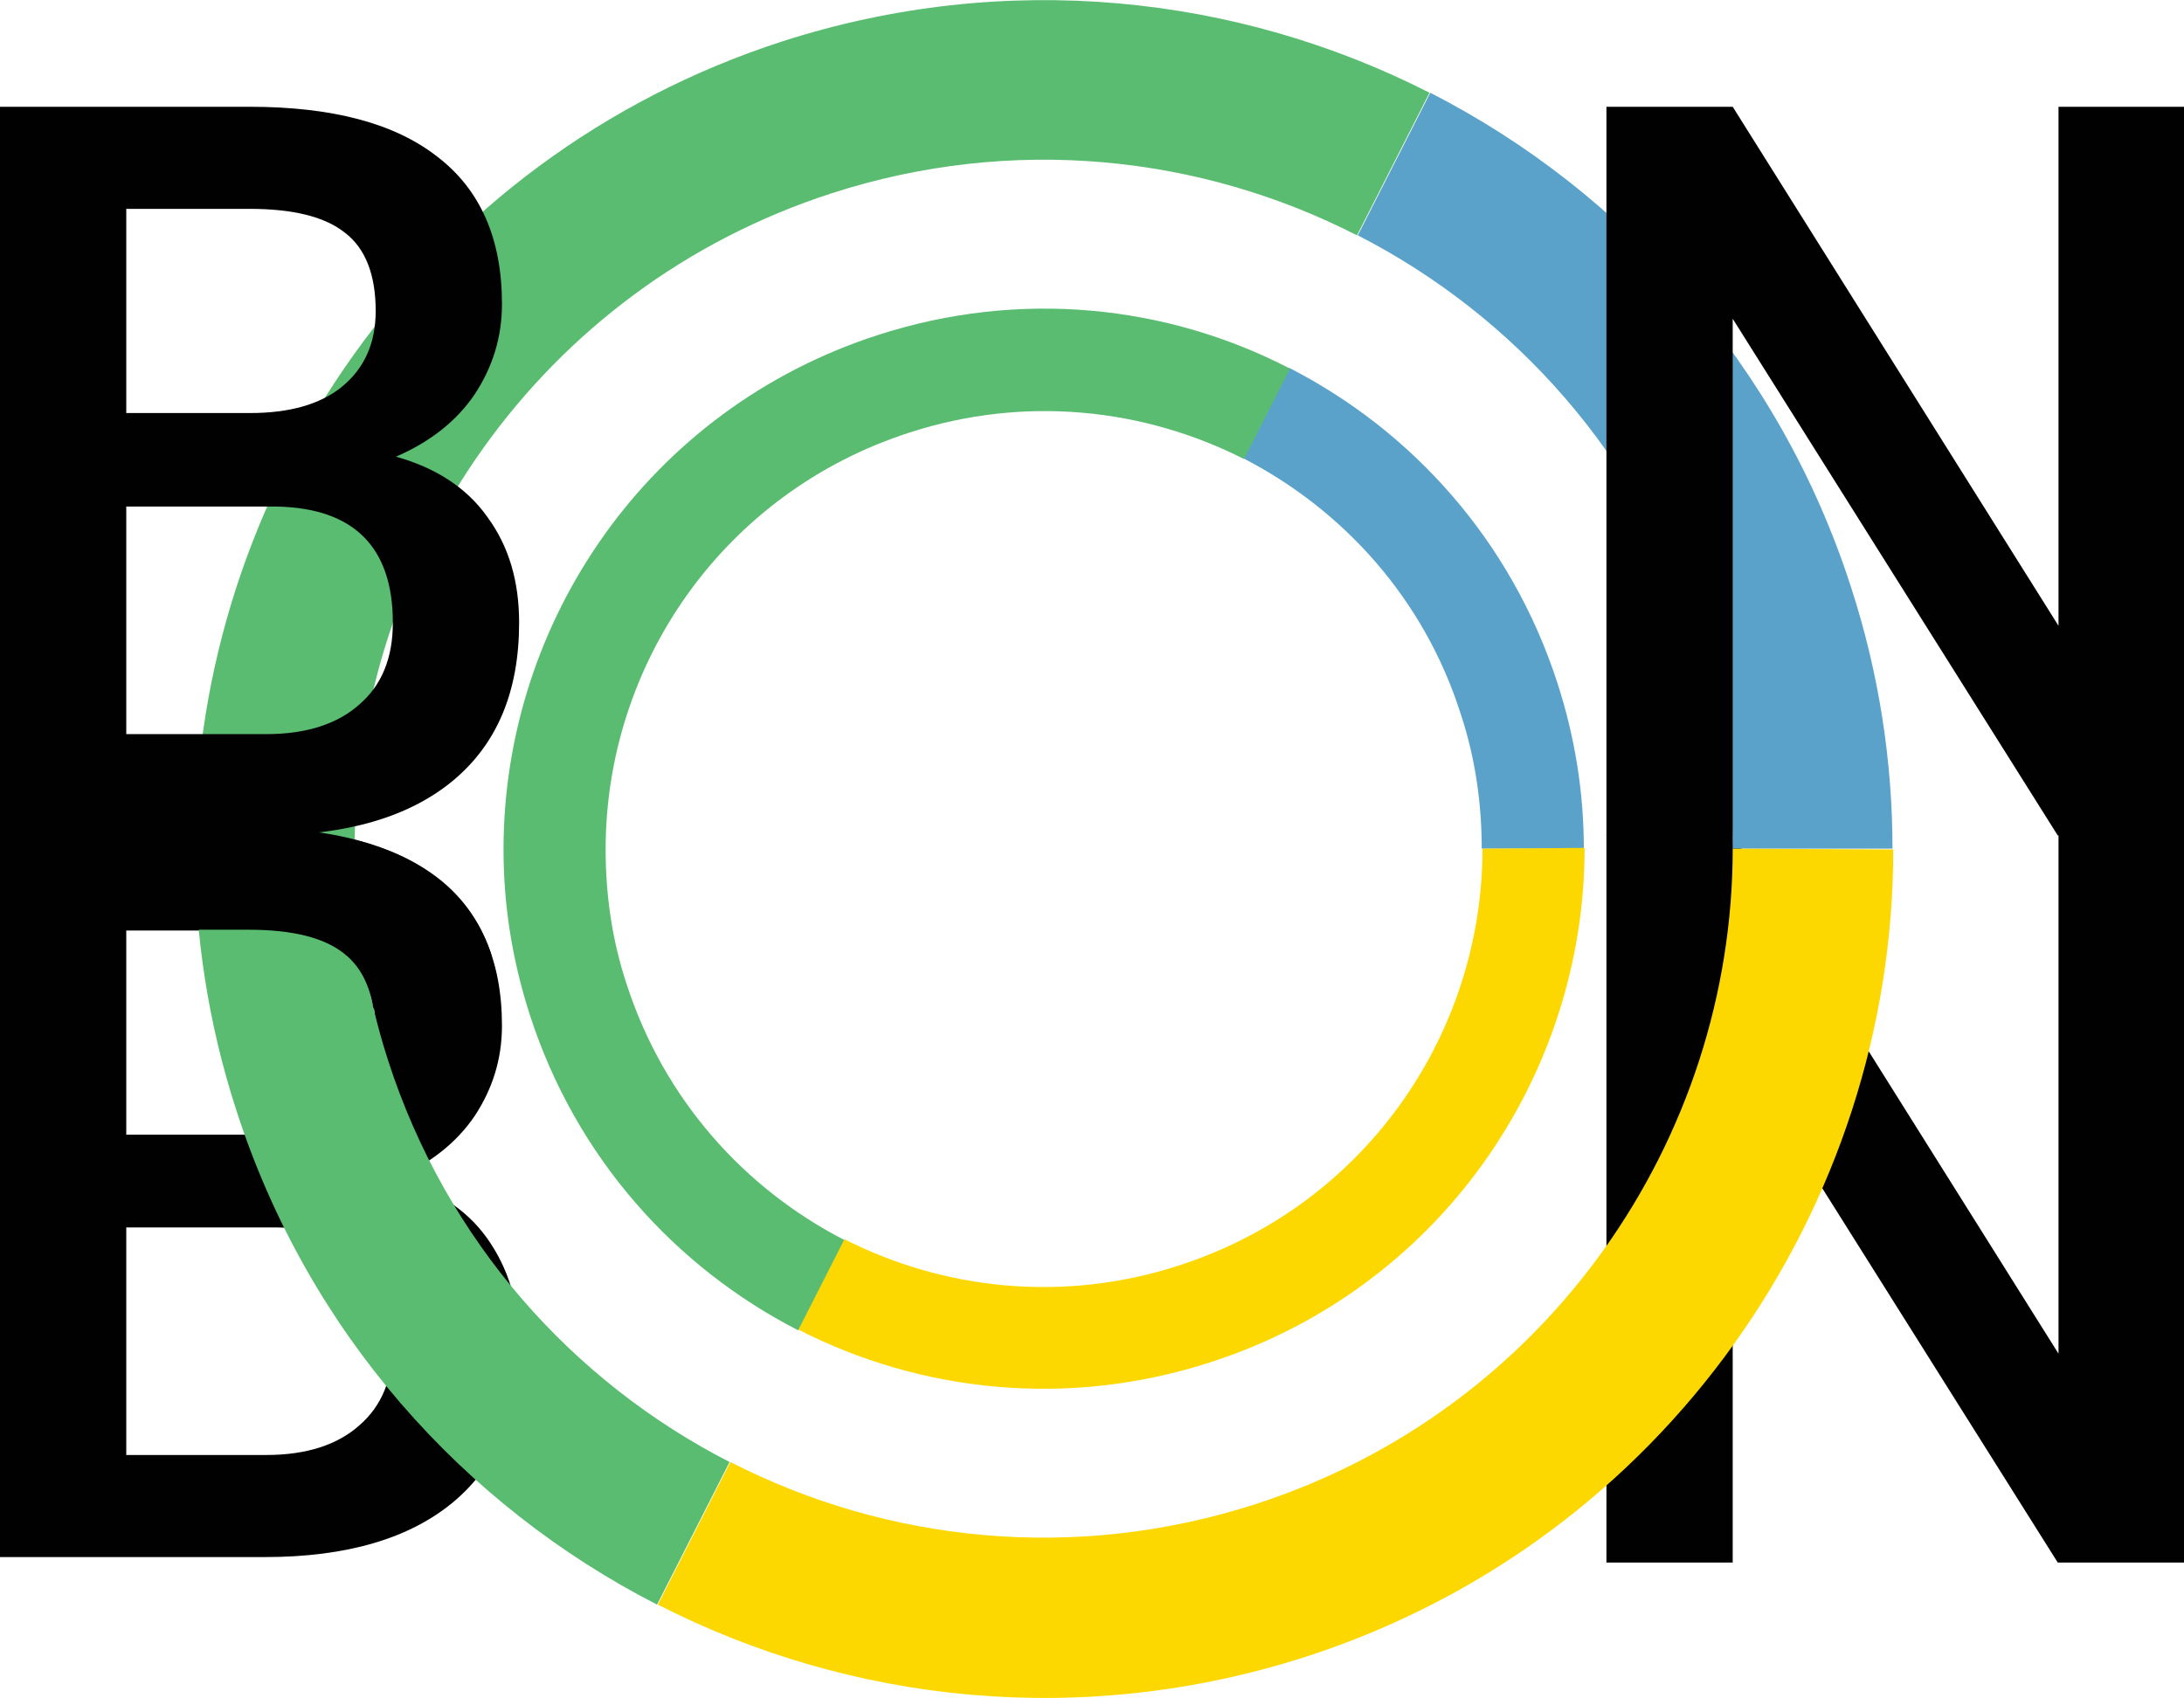 <?xml version="1.0" encoding="utf-8"?>
<!-- Generator: Adobe Illustrator 25.3.1, SVG Export Plug-In . SVG Version: 6.00 Build 0)  -->
<svg version="1.1" id="Layer_1" xmlns="http://www.w3.org/2000/svg" xmlns:xlink="http://www.w3.org/1999/xlink" x="0px" y="0px"
	 viewBox="0 0 280.2 217.9" style="enable-background:new 0 0 280.2 217.9;" xml:space="preserve">
<style type="text/css">
	.st0{fill:#010101;}
	.st1{fill:none;}
	.st2{fill:#5BA2CB;}
	.st3{fill:#FDD800;}
	.st4{fill:#59BC70;}
</style>
<g>
	<g>
		<g>
			<path class="st0" d="M280.2,200.5H264l-41.7-66.3v66.3h-16.2v-93.4h16.2l41.8,66.6v-66.6h16.1V200.5z"/>
		</g>
	</g>
	<g>
		<g>
			<path class="st0" d="M0,199.7v-93.4h32c10.6,0,18.6,2.1,24.1,6.4c5.5,4.2,8.3,10.5,8.3,18.9c0,4.3-1.2,8.1-3.5,11.6
				c-2.3,3.4-5.7,6.1-10.1,8c5,1.4,9,3.9,11.7,7.7s4.1,8.3,4.1,13.6c0,8.8-2.8,15.5-8.4,20.2s-13.7,7.1-24.2,7.1H0V199.7z
				 M16.2,145.6h15.9c5,0,9-1.1,11.8-3.4c2.8-2.3,4.3-5.5,4.3-9.7c0-4.6-1.3-8-3.9-10c-2.6-2.1-6.7-3.1-12.3-3.1H16.2V145.6z
				 M16.2,157.5v29.2h18c5.1,0,9.1-1.3,11.9-3.8c2.9-2.5,4.3-6,4.3-10.5c0-9.7-5-14.7-14.9-14.9H16.2z"/>
		</g>
	</g>
	<path class="st1" d="M93.7,187.6c20.1,10.3,44.2,12.9,67.4,5.4c37.4-12.1,61.2-46.8,61.2-84.1h-88.4L93.7,187.6z"/>
	<path class="st1" d="M174.1,30.2l-40.2,78.7h88.4c0-9-1.4-18.1-4.3-27.2C210.5,58.5,194.3,40.5,174.1,30.2z"/>
	<path class="st1" d="M45.5,108.9c0,9,1.4,18.1,4.3,27.2c7.5,23.2,23.7,41.2,43.8,51.5l40.2-78.7L45.5,108.9z"/>
	<path class="st1" d="M174.1,30.2c-20.1-10.3-44.2-12.9-67.4-5.4c-37.4,12.1-61.2,46.8-61.2,84.1h88.4L174.1,30.2z"/>
	<path class="st1" d="M108.3,159c12.8,6.6,28.1,8.2,42.9,3.4c23.8-7.7,39-29.8,39-53.5h-56.3L108.3,159z"/>
	<path class="st1" d="M159.5,58.8l-25.6,50.1h56.3c0-5.7-0.9-11.6-2.7-17.3C182.7,76.8,172.3,65.4,159.5,58.8z"/>
	<path class="st1" d="M77.6,108.9c0,5.7,0.9,11.6,2.7,17.3c4.8,14.8,15.1,26.2,27.9,32.8l25.6-50.1H77.6z"/>
	<path class="st1" d="M159.5,58.8c-12.8-6.6-28.1-8.2-42.9-3.4c-23.8,7.7-39,29.8-39,53.5h56.3L159.5,58.8z"/>
	<g>
		<g>
			<g>
				<path class="st2" d="M218,81.7c2.9,9,4.3,18.2,4.3,27.2h20.5c0-11.1-1.7-22.4-5.3-33.5c-9.2-28.6-29.2-50.8-54-63.5l-9.3,18.3
					C194.3,40.5,210.5,58.5,218,81.7z"/>
			</g>
			<g>
				<path class="st2" d="M187.4,91.6c1.9,5.7,2.7,11.6,2.7,17.3h13.1c0-7.1-1.1-14.2-3.4-21.3c-5.9-18.2-18.6-32.3-34.4-40.4
					l-5.9,11.6C172.3,65.4,182.7,76.8,187.4,91.6z"/>
			</g>
		</g>
	</g>
	<g>
		<g>
			<g>
				<path class="st3" d="M222.3,108.9c0,37.3-23.8,72-61.2,84.1c-23.2,7.5-47.3,4.9-67.4-5.4l-9.3,18.3
					c24.8,12.7,54.5,15.9,83.1,6.7c46.1-14.9,75.4-57.7,75.4-103.6L222.3,108.9z"/>
			</g>
			<g>
				<path class="st3" d="M190.2,108.9c0,23.8-15.1,45.8-39,53.5c-14.8,4.8-30.1,3.1-42.9-3.4l-5.9,11.6c15.8,8.1,34.7,10.1,52.9,4.2
					c29.4-9.5,48-36.7,48-66L190.2,108.9z"/>
			</g>
		</g>
	</g>
	<g>
		<g>
			<g>
				<path class="st4" d="M100.4,5.3C54.3,20.2,25,63,25,108.9c0,11.1,1.7,22.4,5.3,33.5c9.2,28.6,29.2,50.8,54,63.5l9.3-18.3
					c-20.1-10.3-36.3-28.3-43.8-51.5c-2.9-9-4.3-18.2-4.3-27.2c0-37.3,23.8-72,61.2-84.1c23.2-7.5,47.3-4.9,67.4,5.4l9.3-18.3
					C158.7-0.7,129-3.9,100.4,5.3z"/>
			</g>
			<g>
				<path class="st4" d="M112.6,43c-29.4,9.5-48,36.7-48,66c0,7.1,1.1,14.2,3.4,21.3c5.9,18.2,18.6,32.3,34.4,40.4l5.9-11.6
					c-12.8-6.6-23.1-18-27.9-32.8c-1.9-5.7-2.7-11.6-2.7-17.3c0-23.8,15.1-45.8,39-53.5c14.8-4.8,30.1-3.1,42.9,3.4l5.9-11.6
					C149.7,39.1,130.8,37.1,112.6,43z"/>
			</g>
		</g>
	</g>
	<g>
		<g>
			<path class="st0" d="M280.2,107.2H264l-41.7-66.3v66.3h-16.2V13.7h16.2l41.8,66.6V13.7h16.1V107.2z"/>
		</g>
	</g>
	<g>
		<g>
			<path class="st0" d="M59.8,122.2c1.2,0,2.3,0.2,3.3,0.5c-1.3-4.1-3.6-7.5-7-10.1c-5.5-4.2-13.6-6.4-24.1-6.4H19.5
				c0.1,4.3,0,8.6,0.4,12.9c0,0.1,0,0.1,0,0.2h12c5.6,0,9.7,1,12.3,3.1c2,1.6,3.2,3.9,3.7,7c0.3,0,0.6,0,0.9,0c0.3,0,0.6,0,0.9,0
				C51.1,125.4,54.4,122.2,59.8,122.2z"/>
		</g>
	</g>
	<g>
		<g>
			<path class="st0" d="M0,107.2V13.7h32c10.6,0,18.6,2.1,24.1,6.4c5.5,4.2,8.3,10.5,8.3,18.9c0,4.3-1.2,8.1-3.5,11.6
				c-2.3,3.4-5.7,6.1-10.1,8c5,1.4,9,3.9,11.7,7.7c2.8,3.8,4.1,8.3,4.1,13.6c0,8.8-2.8,15.5-8.4,20.2s-13.7,7.1-24.2,7.1
				C34,107.2,0,107.2,0,107.2z M16.2,53h15.9c5,0,9-1.1,11.8-3.4c2.8-2.3,4.3-5.5,4.3-9.7c0-4.6-1.3-8-3.9-10
				c-2.6-2.1-6.7-3.1-12.3-3.1H16.2V53z M16.2,65v29.2h18c5.1,0,9.1-1.3,11.9-3.8c2.9-2.5,4.3-6,4.3-10.5c0-9.7-5-14.7-14.9-14.9
				C35.5,65,16.2,65,16.2,65z"/>
		</g>
	</g>
</g>
</svg>
